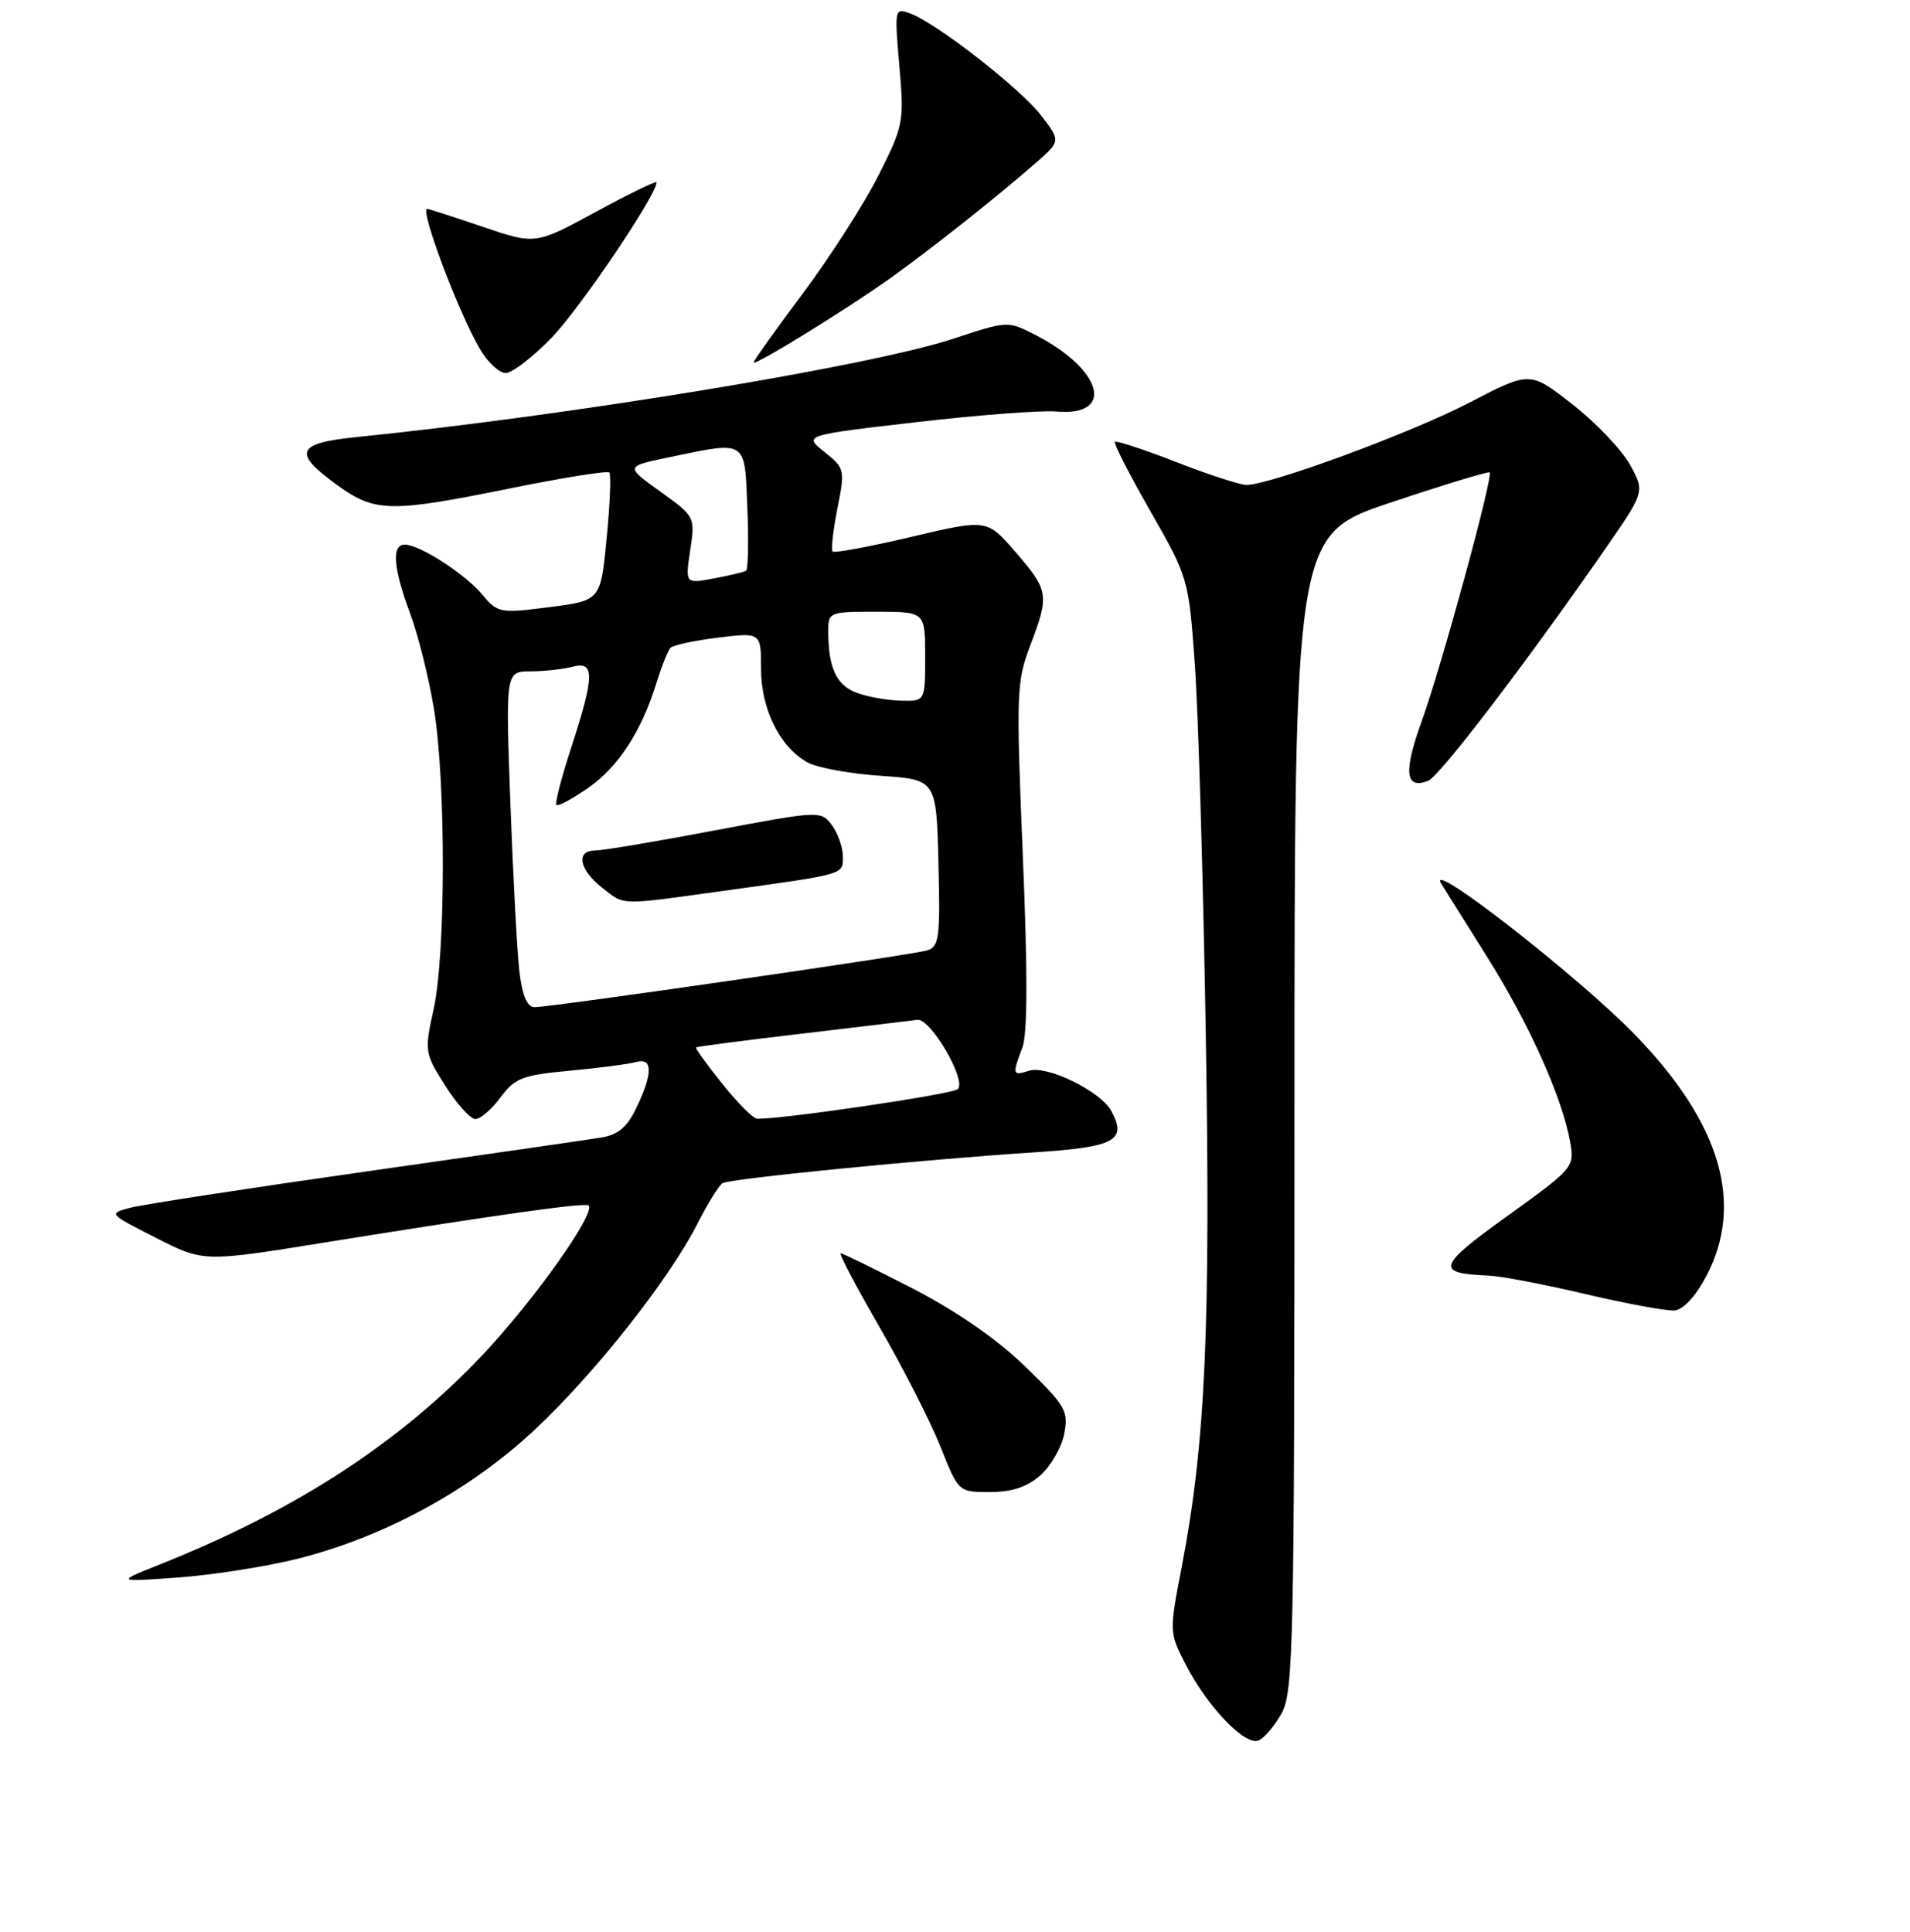 <?xml version="1.0" encoding="UTF-8" standalone="no"?>
<!DOCTYPE svg PUBLIC "-//W3C//DTD SVG 1.1//EN" "http://www.w3.org/Graphics/SVG/1.1/DTD/svg11.dtd" >
<svg xmlns="http://www.w3.org/2000/svg" xmlns:xlink="http://www.w3.org/1999/xlink" version="1.1" viewBox="0 0 256 259">
 <g >
 <path fill="currentColor"
d=" M 171.79 229.63 C 173.36 226.75 173.50 220.29 173.50 149.09 C 173.50 71.68 173.50 71.68 186.43 67.35 C 193.54 64.97 199.49 63.16 199.66 63.32 C 200.17 63.84 193.20 89.36 190.58 96.59 C 188.08 103.46 188.33 105.86 191.41 104.67 C 192.92 104.09 204.35 89.13 215.06 73.71 C 220.47 65.91 220.47 65.91 218.48 62.31 C 217.39 60.32 213.93 56.68 210.78 54.22 C 205.07 49.74 205.07 49.74 196.95 53.97 C 189.11 58.04 170.24 65.00 167.05 65.00 C 166.20 64.99 161.96 63.62 157.64 61.93 C 153.32 60.25 149.63 59.04 149.43 59.23 C 149.24 59.43 151.38 63.62 154.20 68.54 C 159.27 77.42 159.32 77.60 160.14 89.00 C 160.60 95.33 161.26 117.60 161.61 138.50 C 162.27 178.02 161.57 193.47 158.39 210.03 C 156.70 218.77 156.71 218.83 158.94 223.15 C 161.83 228.77 166.84 234.00 168.66 233.30 C 169.44 233.00 170.84 231.35 171.79 229.63 Z  M 39.92 208.93 C 51.46 206.03 62.94 199.80 71.57 191.74 C 79.71 184.14 89.71 171.48 93.52 163.95 C 94.87 161.31 96.36 158.90 96.84 158.60 C 97.83 157.99 123.47 155.45 138.68 154.46 C 149.45 153.76 151.08 152.88 148.96 148.93 C 147.55 146.29 140.35 142.76 137.94 143.52 C 135.70 144.23 135.65 144.06 137.03 140.42 C 137.73 138.59 137.75 130.33 137.09 114.70 C 136.19 93.03 136.24 91.38 138.06 86.59 C 140.67 79.74 140.58 79.18 136.14 74.03 C 132.29 69.57 132.29 69.57 122.16 71.96 C 116.58 73.28 111.83 74.16 111.60 73.93 C 111.37 73.69 111.66 71.10 112.24 68.16 C 113.28 62.95 113.23 62.76 110.50 60.58 C 107.69 58.34 107.69 58.34 122.79 56.59 C 131.10 55.63 139.56 54.98 141.60 55.16 C 149.52 55.84 147.78 49.52 138.78 44.90 C 135.07 43.00 135.05 43.00 127.78 45.40 C 116.75 49.05 76.52 55.68 47.75 58.59 C 39.70 59.41 39.19 60.67 45.15 64.99 C 50.27 68.70 52.23 68.74 68.54 65.43 C 75.50 64.02 81.41 63.08 81.66 63.33 C 81.92 63.58 81.76 67.55 81.31 72.15 C 80.50 80.50 80.50 80.50 73.64 81.38 C 67.01 82.23 66.71 82.18 64.64 79.70 C 62.31 76.92 56.25 73.01 54.25 73.00 C 52.46 73.00 52.70 76.13 54.96 82.21 C 56.05 85.12 57.48 90.88 58.16 95.00 C 59.77 104.79 59.75 127.93 58.12 135.27 C 56.88 140.91 56.91 141.16 59.67 145.52 C 61.23 147.98 63.05 150.00 63.72 150.00 C 64.39 150.00 65.91 148.69 67.09 147.09 C 69.01 144.50 70.03 144.11 76.37 143.52 C 80.29 143.15 84.29 142.63 85.25 142.36 C 87.50 141.72 87.52 143.84 85.32 148.45 C 84.07 151.08 82.86 152.11 80.57 152.48 C 78.88 152.76 64.68 154.81 49.00 157.04 C 33.32 159.27 19.15 161.45 17.50 161.88 C 14.50 162.67 14.51 162.67 20.89 165.92 C 27.28 169.17 27.28 169.17 43.39 166.57 C 66.60 162.83 78.44 161.17 78.89 161.58 C 79.92 162.54 71.67 174.18 64.78 181.51 C 53.64 193.34 39.69 202.42 21.50 209.67 C 15.50 212.06 15.50 212.06 23.92 211.45 C 28.54 211.11 35.74 209.98 39.92 208.93 Z  M 139.45 197.75 C 140.85 196.51 142.29 194.01 142.64 192.18 C 143.23 189.12 142.82 188.42 137.39 183.15 C 133.62 179.50 128.21 175.75 122.34 172.72 C 117.30 170.12 112.96 168.00 112.68 168.00 C 112.40 168.00 114.75 172.46 117.90 177.92 C 121.05 183.37 124.72 190.57 126.05 193.92 C 128.47 200.00 128.47 200.00 132.68 200.00 C 135.62 200.00 137.66 199.32 139.45 197.75 Z  M 228.68 171.09 C 233.80 161.38 230.67 150.64 219.25 138.81 C 211.74 131.02 190.89 114.77 193.20 118.50 C 193.54 119.05 196.28 123.42 199.28 128.20 C 204.96 137.23 209.39 147.11 210.45 153.06 C 211.05 156.45 210.92 156.60 202.04 162.99 C 192.62 169.76 192.33 170.69 199.50 170.98 C 201.15 171.05 207.00 172.16 212.50 173.46 C 218.00 174.75 223.37 175.74 224.43 175.66 C 225.60 175.56 227.26 173.78 228.68 171.09 Z  M 73.98 45.22 C 77.78 41.27 88.00 26.14 88.00 24.45 C 88.00 24.19 84.35 25.96 79.88 28.39 C 71.76 32.80 71.76 32.80 64.70 30.40 C 60.82 29.08 57.47 28.00 57.26 28.00 C 56.23 28.00 61.43 41.84 64.30 46.75 C 65.34 48.54 66.91 50.00 67.78 50.00 C 68.65 50.00 71.44 47.85 73.98 45.22 Z  M 119.50 37.17 C 125.08 33.16 133.77 26.27 138.84 21.83 C 142.17 18.91 142.17 18.91 139.57 15.51 C 136.82 11.90 125.56 3.12 121.99 1.80 C 119.90 1.03 119.88 1.15 120.54 8.81 C 121.20 16.36 121.11 16.83 117.72 23.55 C 115.79 27.37 111.24 34.48 107.60 39.34 C 103.97 44.20 101.00 48.36 101.00 48.58 C 101.00 49.17 113.70 41.33 119.50 37.17 Z  M 96.79 145.25 C 94.74 142.69 93.17 140.51 93.29 140.40 C 93.40 140.29 99.80 139.45 107.50 138.55 C 115.20 137.64 122.15 136.81 122.95 136.70 C 124.72 136.46 129.60 144.82 128.37 145.99 C 127.64 146.68 104.42 150.10 101.46 149.95 C 100.93 149.93 98.83 147.81 96.79 145.25 Z  M 69.62 130.25 C 69.31 127.64 68.77 117.51 68.41 107.75 C 67.76 90.00 67.76 90.00 71.13 89.99 C 72.98 89.98 75.51 89.70 76.75 89.37 C 79.73 88.57 79.70 90.59 76.59 100.12 C 75.26 104.18 74.36 107.68 74.57 107.90 C 74.79 108.12 76.69 107.10 78.81 105.63 C 82.87 102.81 85.96 98.08 88.00 91.50 C 88.68 89.30 89.52 87.20 89.87 86.84 C 90.22 86.47 93.09 85.86 96.25 85.47 C 102.00 84.77 102.00 84.77 102.00 89.63 C 102.01 95.05 104.49 100.08 108.20 102.18 C 109.46 102.90 113.88 103.71 118.00 103.99 C 125.50 104.50 125.50 104.50 125.78 115.67 C 126.03 125.66 125.88 126.90 124.28 127.39 C 122.26 128.01 73.90 135.00 71.65 135.00 C 70.65 135.00 70.01 133.50 69.62 130.25 Z  M 96.98 119.41 C 113.49 117.13 113.00 117.27 112.97 114.73 C 112.95 113.50 112.28 111.63 111.47 110.56 C 110.03 108.66 109.79 108.67 95.75 111.32 C 87.91 112.81 80.71 114.01 79.75 114.01 C 77.16 114.00 77.63 116.56 80.63 118.93 C 83.79 121.41 82.74 121.38 96.98 119.41 Z  M 114.85 92.87 C 112.13 91.88 111.04 89.56 111.01 84.75 C 111.00 82.03 111.07 82.00 117.50 82.00 C 124.00 82.00 124.00 82.00 124.00 88.00 C 124.00 94.00 124.00 94.00 120.75 93.92 C 118.96 93.88 116.31 93.41 114.85 92.87 Z  M 92.51 73.76 C 93.18 69.28 93.16 69.24 88.50 65.89 C 83.80 62.52 83.80 62.52 89.65 61.30 C 100.21 59.11 99.80 58.84 100.17 68.10 C 100.35 72.55 100.27 76.34 99.99 76.51 C 99.71 76.68 97.76 77.14 95.66 77.54 C 91.84 78.25 91.84 78.25 92.51 73.76 Z "/>
</g>
</svg>